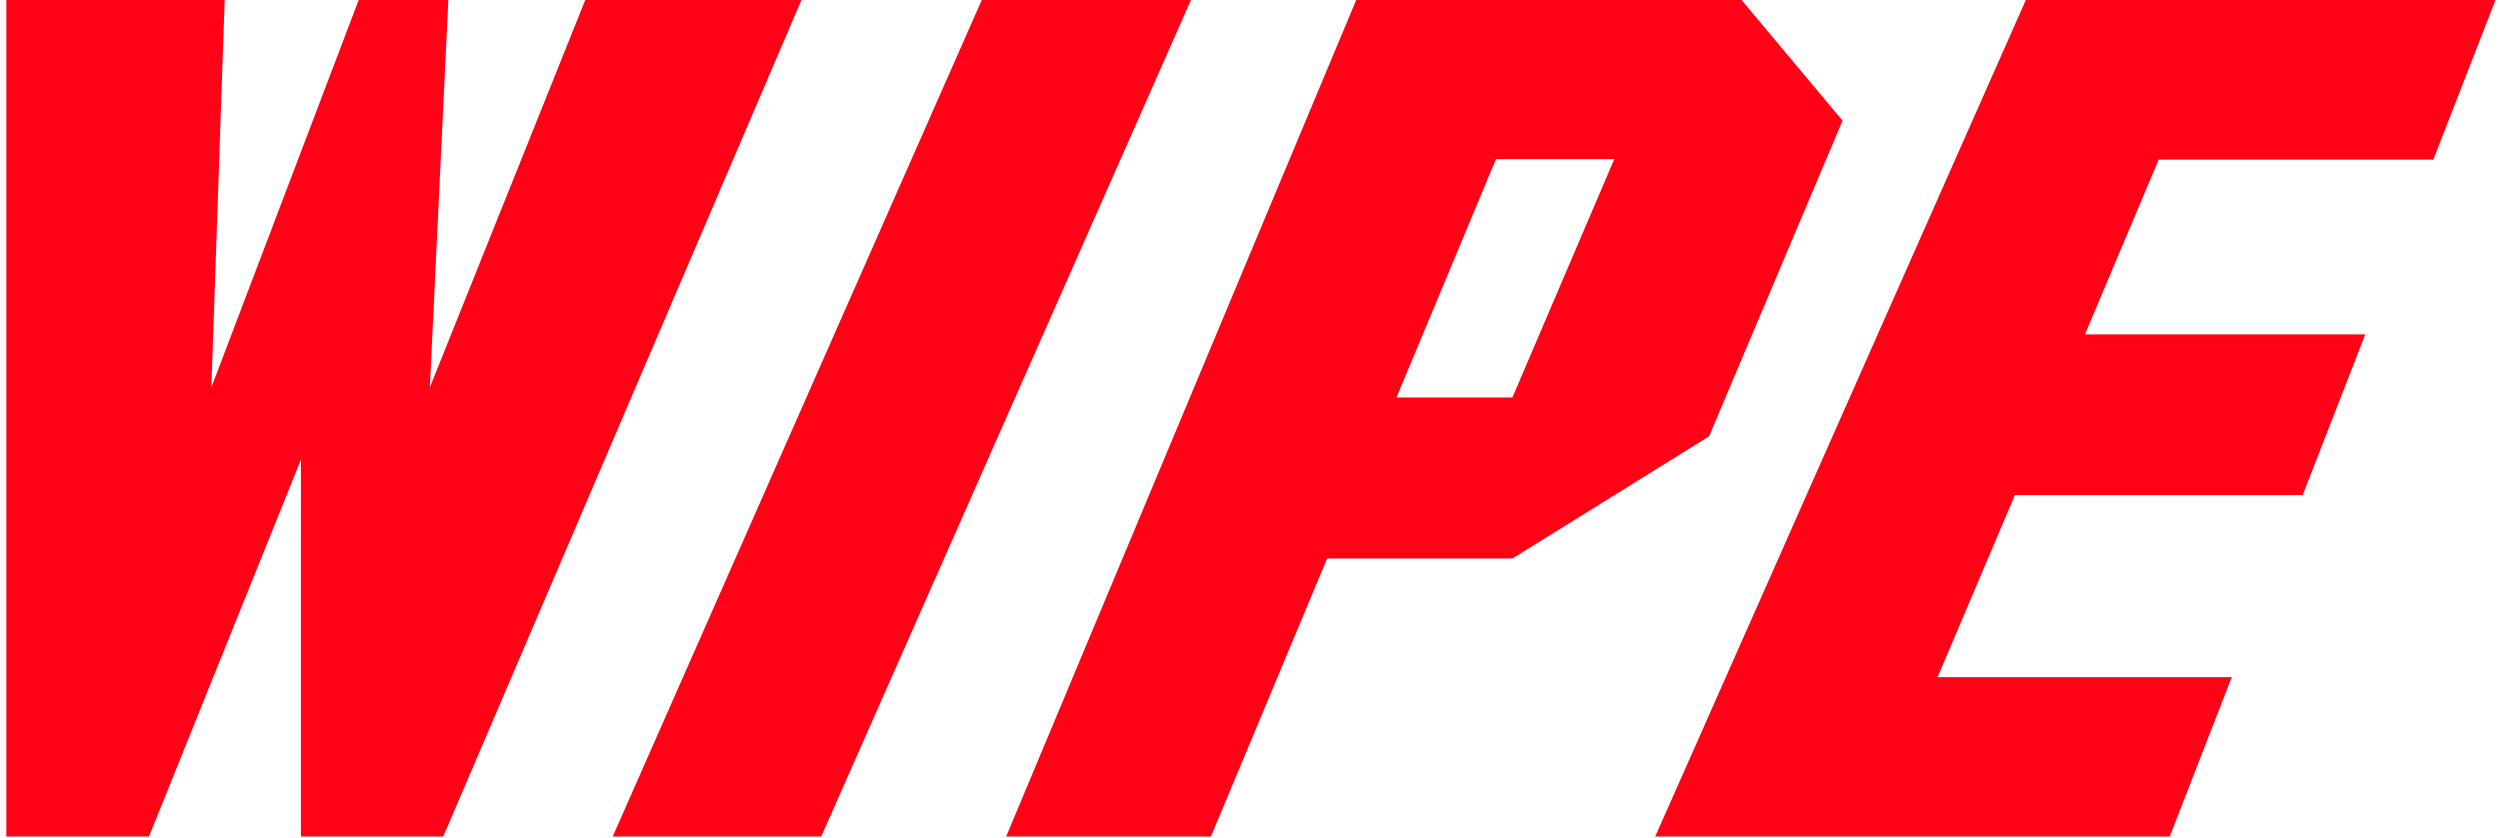 <?xml version="1.0" encoding="UTF-8"?>
<svg width="197px" height="66px" viewBox="0 0 197 66" version="1.1" xmlns="http://www.w3.org/2000/svg" xmlns:xlink="http://www.w3.org/1999/xlink">
    <!-- Generator: Sketch 64 (93537) - https://sketch.com -->
    <title>@1xGroup Copy</title>
    <desc>Created with Sketch.</desc>
    <g id="Page-1-Copy" stroke="none" stroke-width="1" fill="none" fill-rule="evenodd">
        <g id="Desktop-HD-Copy" transform="translate(-145, -45)" fill="#FF0215">
            <g id="Group-Copy" transform="translate(145.5, 45)">
                <polygon id="Path-Copy" points="0 0 0 65.917 11.24 65.917 23.213 36.217 23.213 65.917 34.428 65.917 62.653 0 45.62 0 33.371 30.529 34.829 0 27.765 0 16.155 30.529 17.204 0"></polygon>
                <polygon id="Path-2-Copy" points="47.782 65.917 64.212 65.917 93.346 0 76.865 0"></polygon>
                <path d="M136.735,0 L144.692,9.504 L134.171,34.387 L118.679,44.008 L104.077,44.008 L94.92,65.917 L78.787,65.917 L106.37,0 L136.735,0 Z M126.706,12.542 L117.38,12.542 L109.542,31.32 L118.679,31.32 L126.706,12.542 Z" id="Combined-Shape"></path>
                <path d="M196.143,-0 L191.245,12.577 L169.606,12.577 L163.792,26.349 L185.882,26.349 L180.951,39.012 L158.272,39.012 L152.181,53.359 L175.363,53.359 L170.473,65.917 L129.932,65.917 L159.137,2.84218179e-15 L196.143,-0 Z" id="Combined-Shape"></path>
            </g>
        </g>
    </g>
</svg>